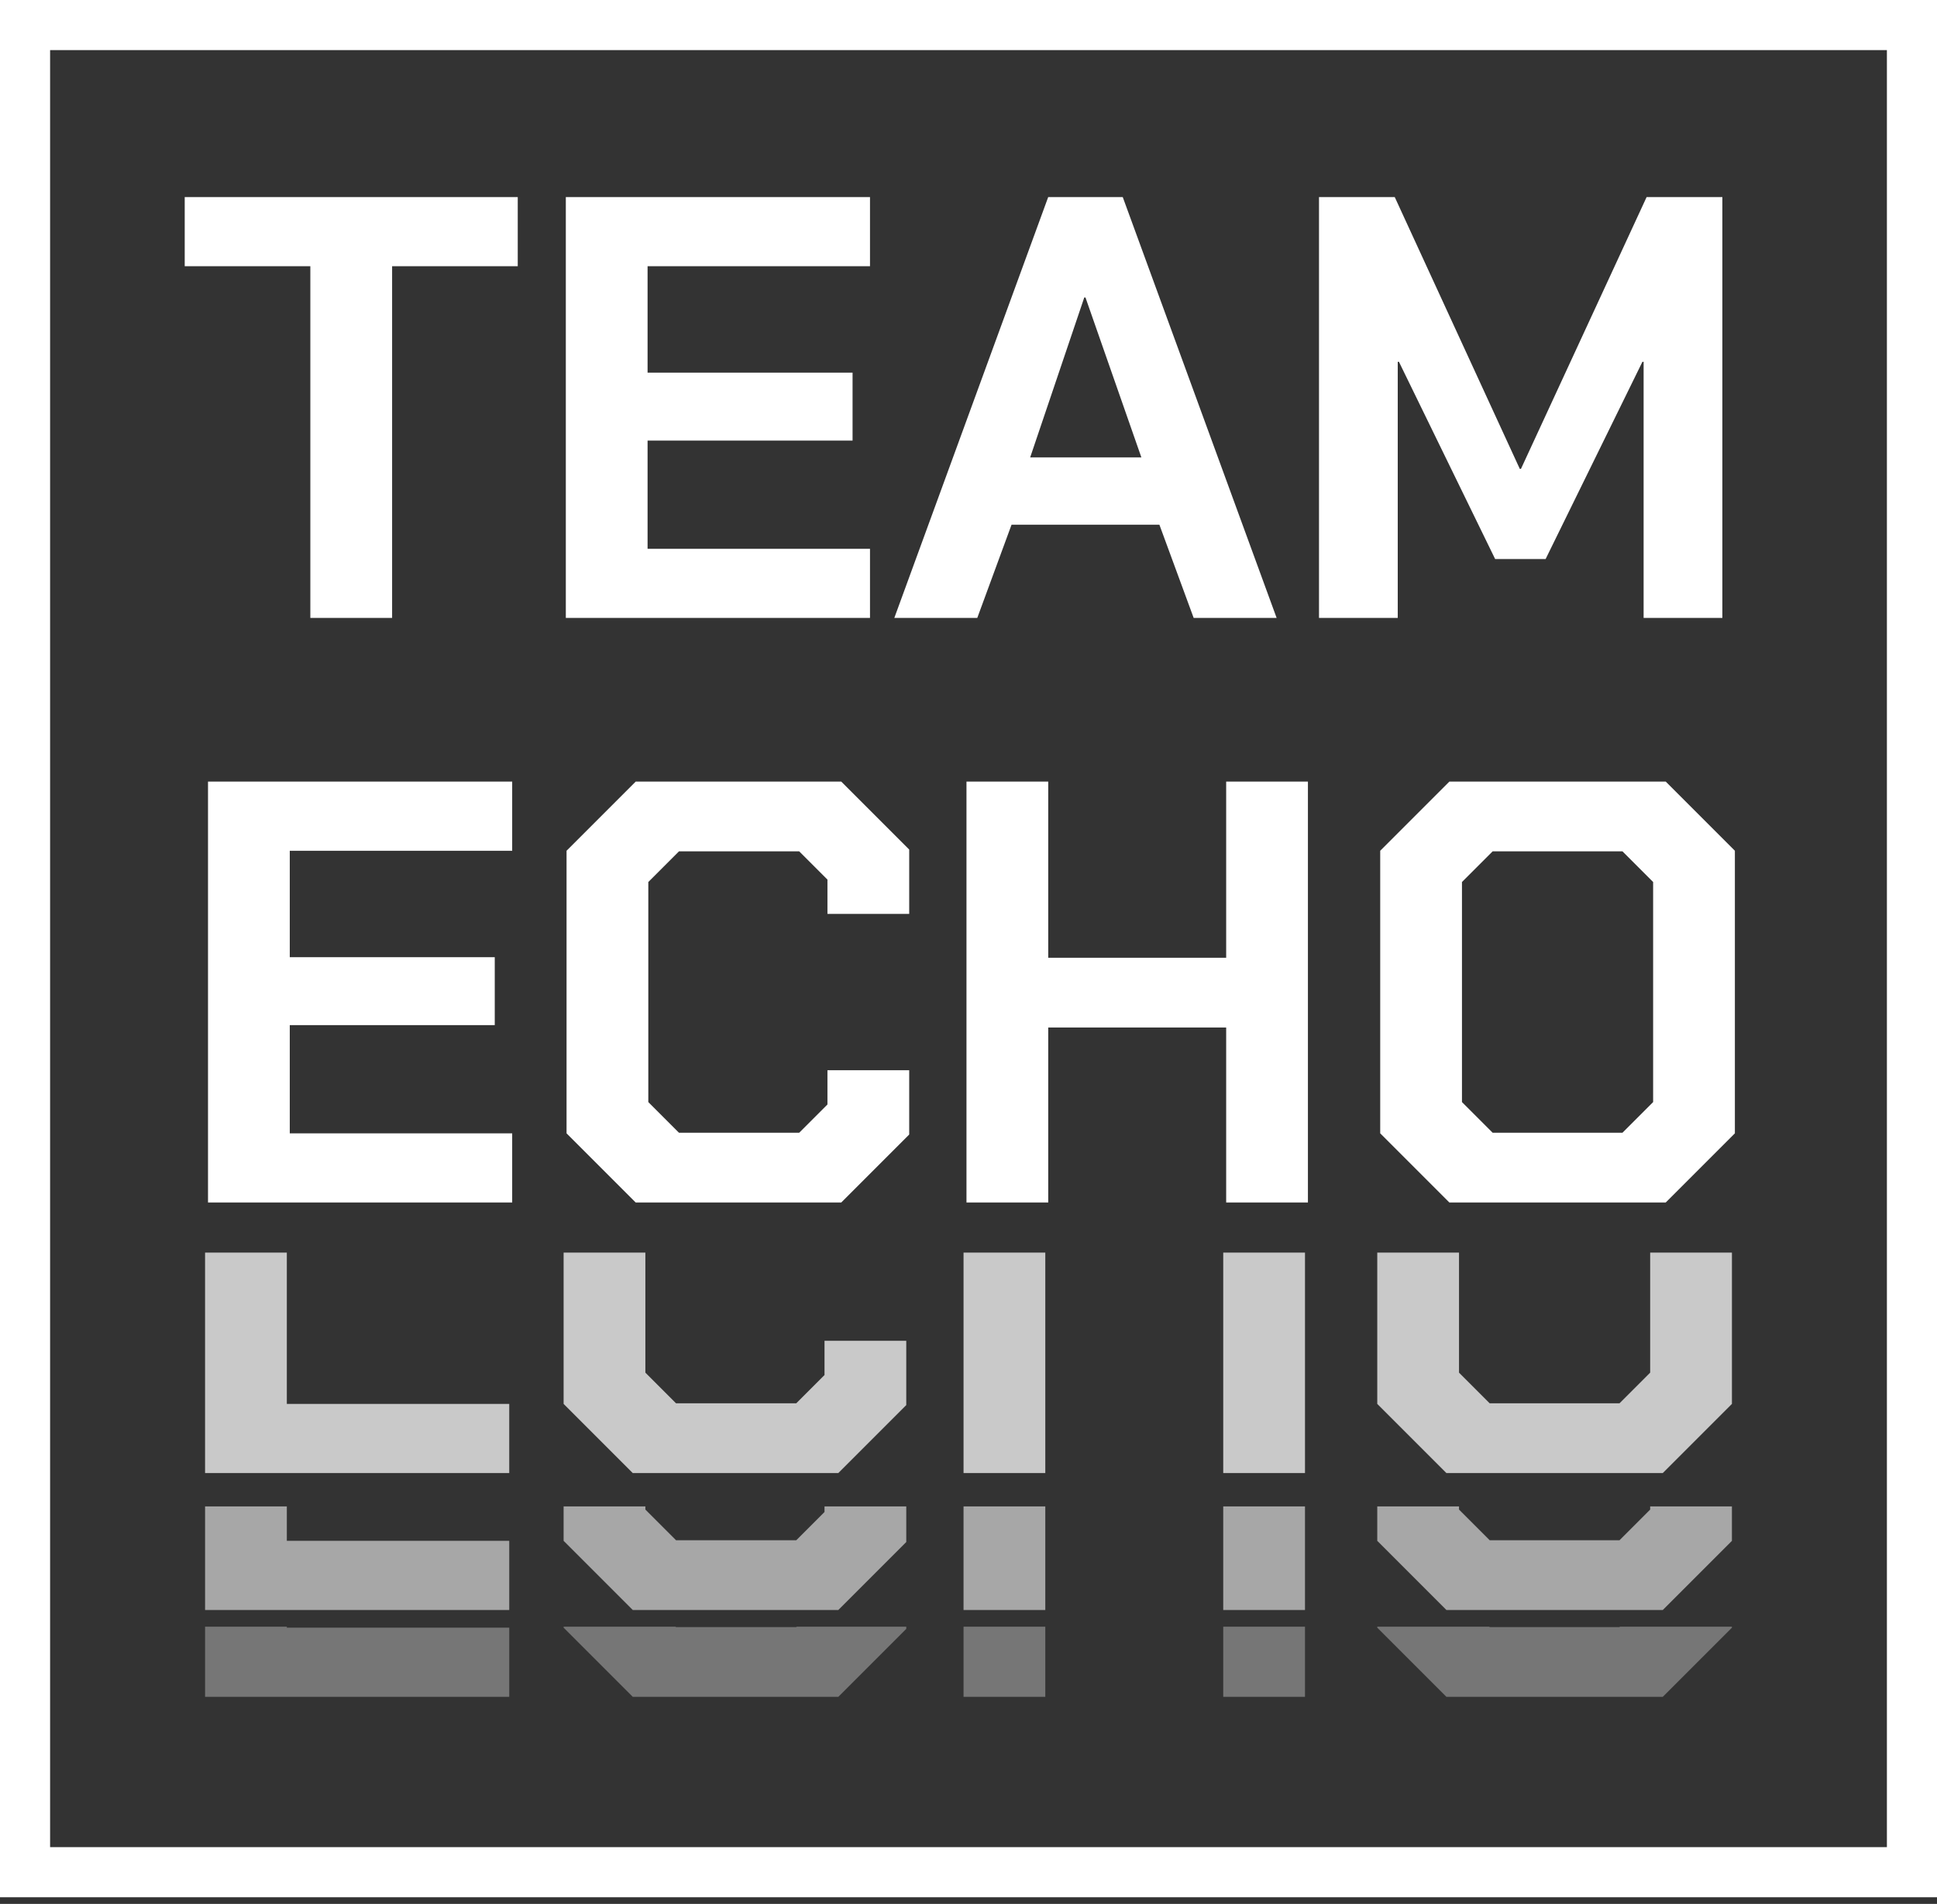 <svg width="116" height="114" viewBox="0 0 116 114" fill="none" xmlns="http://www.w3.org/2000/svg">
<rect x="0" y="0" width="116" height="114" fill="#333333" stroke="none"/>
<rect x="1.5" y="1.5" width="113" height="110.6" stroke="white" stroke-width="3"/>
<path d="M18.585 15.94H11.062V11.8H31.006V15.94H23.482V37H18.585V15.94ZM33.885 11.8H52.101V15.94H38.781V22.312H51.057V26.38H38.781V32.86H52.101V37H33.885V11.8ZM62.773 11.8H67.237L76.453 37H71.485L69.433 31.42H60.577L58.525 37H53.557L62.773 11.8ZM68.353 27.388L65.005 17.812H64.933L61.693 27.388H68.353ZM78.99 11.8H83.526L91.014 28.072H91.086L98.61 11.8H103.146V37H98.43V21.664H98.358L92.562 33.472H89.538L83.778 21.664H83.706V37H78.99V11.8Z" fill="white"/>
<path d="M12.457 46.8H30.673V50.94H17.353V57.312H29.629V61.38H17.353V67.86H30.673V72H12.457V46.8ZM33.929 67.86V50.94L38.069 46.8H50.381L54.449 50.868V54.72H49.553V52.668L47.861 50.976H40.661L38.825 52.812V65.988L40.661 67.824H47.861L49.553 66.132V64.08H54.449V67.932L50.381 72H38.069L33.929 67.86ZM57.879 46.8H62.775V57.348H73.431V46.8H78.327V72H73.431V61.524H62.775V72H57.879V46.8ZM82.656 67.86V50.94L86.796 46.8H99.756L103.896 50.94V67.86L99.756 72H86.796L82.656 67.86ZM97.164 67.824L99 65.988V52.812L97.164 50.976H89.388L87.552 52.812V65.988L89.388 67.824H97.164Z" fill="white"/>
<path fill-rule="evenodd" clip-rule="evenodd" d="M12.281 75V88.2H30.497V84.06H17.177V75H12.281ZM33.753 75V84.06L37.893 88.2H50.205L54.273 84.132V80.28H49.377V82.332L47.685 84.024H40.485L38.649 82.188V75H33.753ZM57.703 75V88.2H62.599V75H57.703ZM73.255 75V88.2H78.151V75H73.255ZM82.479 75V84.06L86.619 88.2H99.579L103.719 84.06V75H98.823V82.188L96.987 84.024H89.211L87.375 82.188V75H82.479Z" fill="#D9D9D9" fill-opacity="0.9"/>
<path fill-rule="evenodd" clip-rule="evenodd" d="M12.281 90.2V96.4H30.497V92.26H17.177V90.2H12.281ZM33.753 90.2V92.26L37.893 96.4H50.205L54.273 92.332V90.2H49.377V90.532L47.685 92.224H40.485L38.649 90.388V90.2H33.753ZM57.703 90.2V96.4H62.599V90.2H57.703ZM73.255 90.2V96.4H78.151V90.2H73.255ZM82.479 90.2V92.26L86.619 96.4H99.579L103.719 92.26V90.2H98.823V90.388L96.987 92.224H89.211L87.375 90.388V90.2H82.479Z" fill="#D9D9D9" fill-opacity="0.7"/>
<path fill-rule="evenodd" clip-rule="evenodd" d="M12.281 97.4V101.6H30.497V97.46H17.177V97.4H12.281ZM33.753 97.4V97.46L37.893 101.6H50.205L54.273 97.532V97.4H47.709L47.685 97.424H40.485L40.461 97.4H33.753ZM57.703 97.4V101.6H62.599V97.4H57.703ZM73.255 97.4V101.6H78.151V97.4H73.255ZM82.479 97.4V97.46L86.619 101.6H99.579L103.719 97.46V97.4H97.011L96.987 97.424H89.211L89.187 97.4H82.479Z" fill="#D9D9D9" fill-opacity="0.4"/>
</svg>
